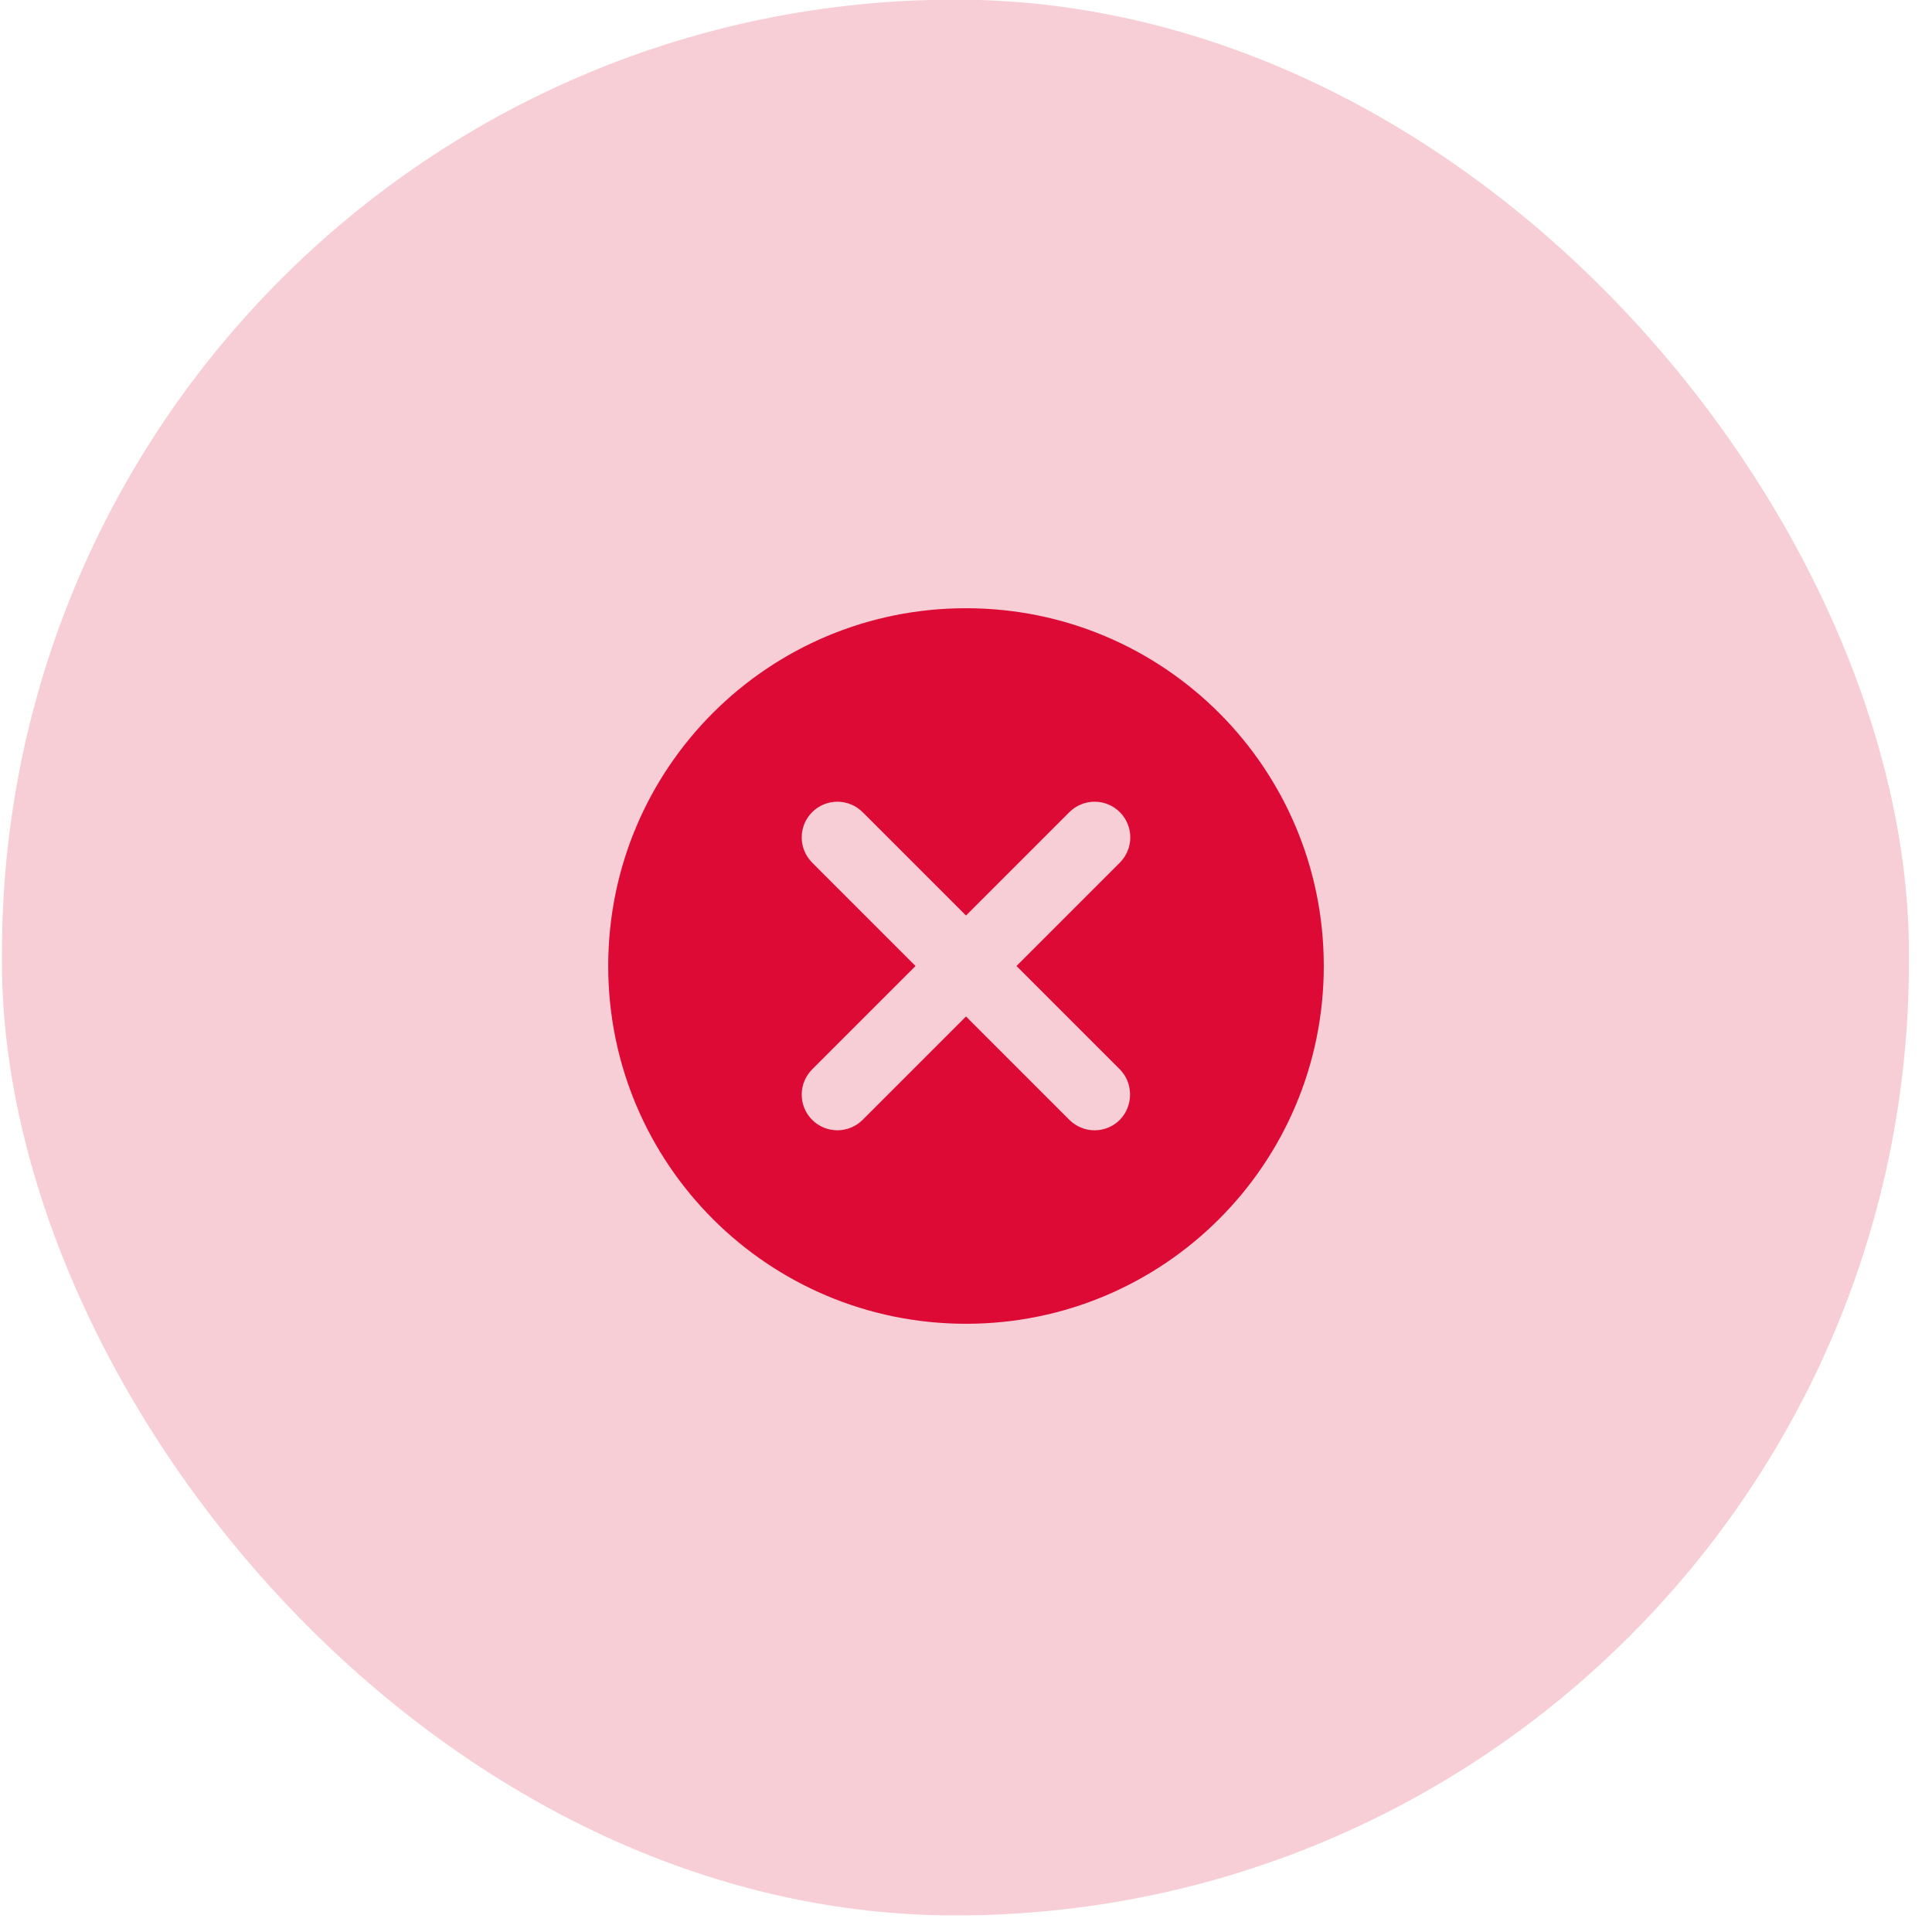 <svg width="54" height="54" viewBox="0 0 54 54" fill="none" xmlns="http://www.w3.org/2000/svg">
<rect opacity="0.2" x="0.055" y="-0.01" width="53.3" height="53.547" rx="26.65" fill="#DD0A35"/>
<path d="M27 17C21.47 17 17 21.47 17 27C17 32.53 21.47 37 27 37C32.53 37 37 32.53 37 27C37 21.47 32.53 17 27 17ZM31.3 31.3C31.207 31.393 31.098 31.466 30.977 31.516C30.856 31.567 30.726 31.592 30.595 31.592C30.464 31.592 30.334 31.567 30.213 31.516C30.092 31.466 29.983 31.393 29.89 31.3L27 28.41L24.11 31.3C23.923 31.487 23.669 31.592 23.405 31.592C23.141 31.592 22.887 31.487 22.7 31.3C22.513 31.113 22.408 30.859 22.408 30.595C22.408 30.464 22.434 30.334 22.484 30.213C22.534 30.093 22.607 29.983 22.7 29.89L25.59 27L22.7 24.11C22.513 23.923 22.408 23.669 22.408 23.405C22.408 23.141 22.513 22.887 22.7 22.7C22.887 22.513 23.141 22.408 23.405 22.408C23.669 22.408 23.923 22.513 24.11 22.7L27 25.59L29.89 22.7C29.983 22.607 30.093 22.534 30.213 22.484C30.334 22.434 30.464 22.408 30.595 22.408C30.726 22.408 30.856 22.434 30.977 22.484C31.098 22.534 31.207 22.607 31.3 22.7C31.393 22.793 31.466 22.902 31.516 23.023C31.566 23.144 31.592 23.274 31.592 23.405C31.592 23.536 31.566 23.666 31.516 23.787C31.466 23.907 31.393 24.017 31.3 24.11L28.41 27L31.3 29.89C31.68 30.27 31.68 30.91 31.3 31.3Z" fill="#DD0A35"/>
</svg>

